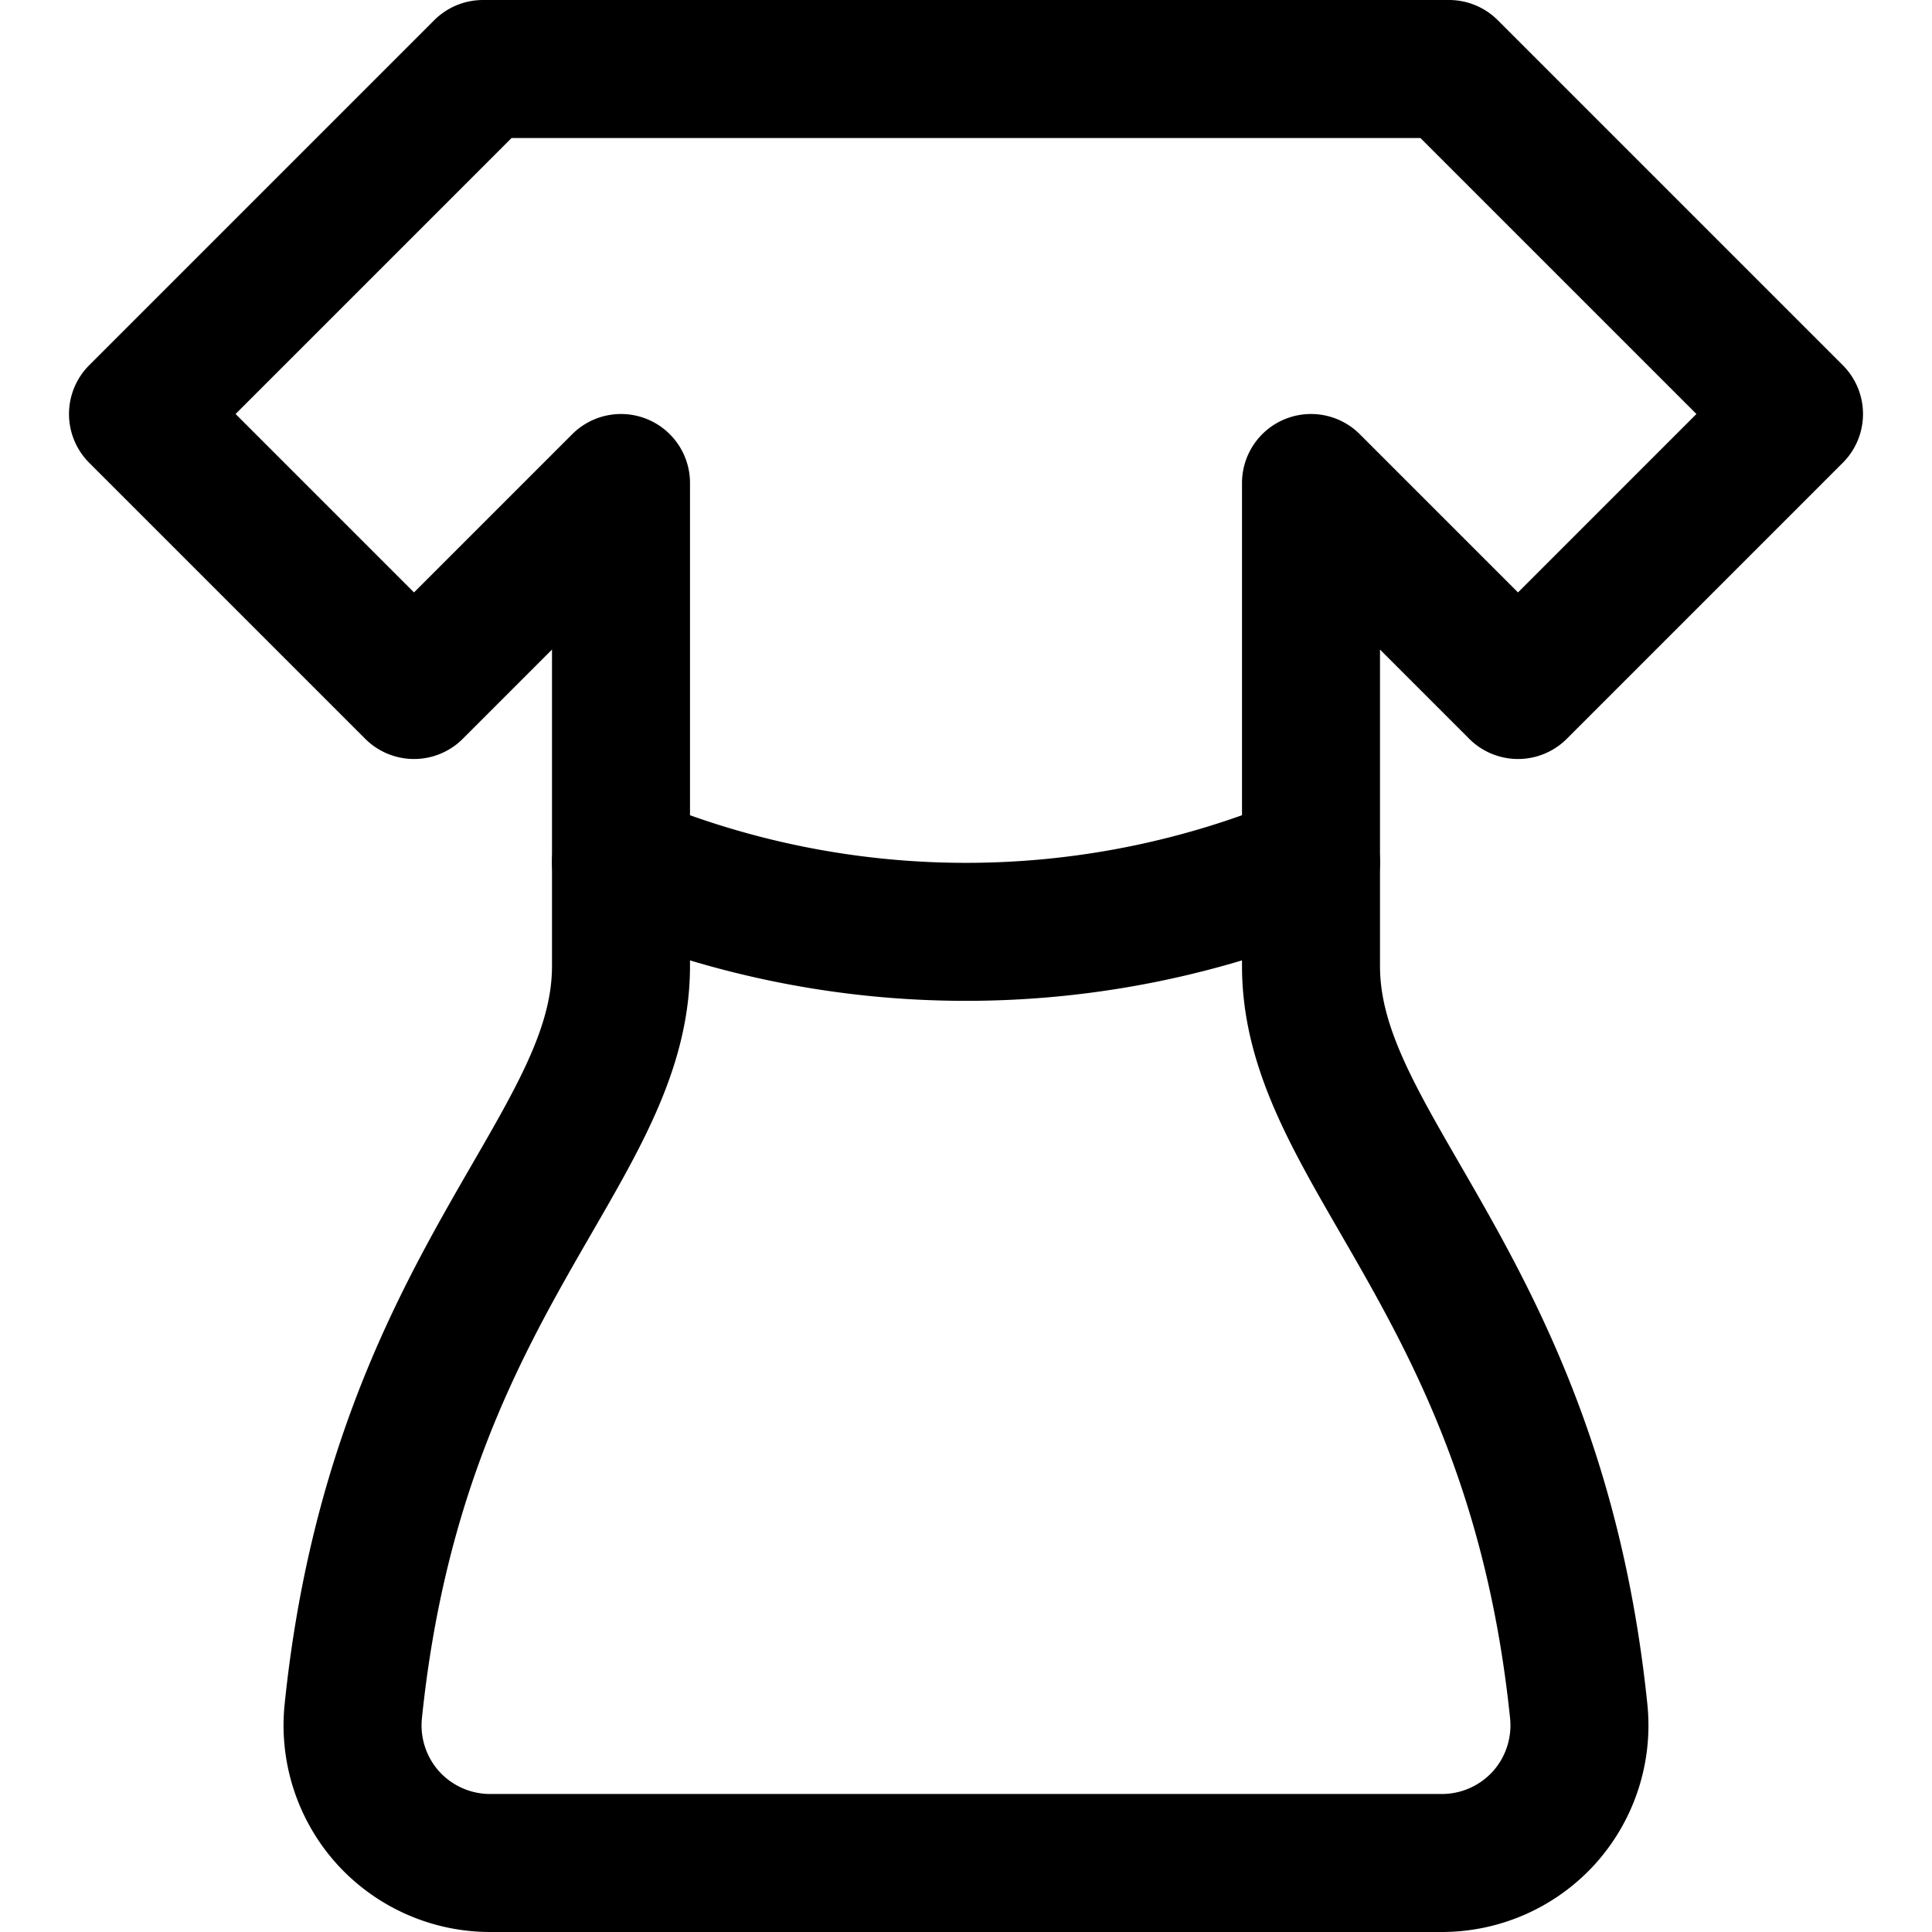 <svg xmlns="http://www.w3.org/2000/svg" viewBox="0 0 14 14">
  <path d="M9.5,3.5,11,5l2-2L10.5.5h-7L1,3,3,5,4.5,3.5V7c0,1.35-1.62,2.3-1.94,5.4a1,1,0,0,0,.25.77,1,1,0,0,0,.74.33h6.9a1,1,0,0,0,.74-.33,1,1,0,0,0,.25-.77C11.12,9.3,9.5,8.35,9.5,7Z" style="fill: none;stroke: #000001;stroke-linecap: round;stroke-linejoin: round"/>
  <path d="M4.5,6.25a6.47,6.47,0,0,0,5,0" style="fill: none;stroke: #000001;stroke-linecap: round;stroke-linejoin: round"/>
</svg>
